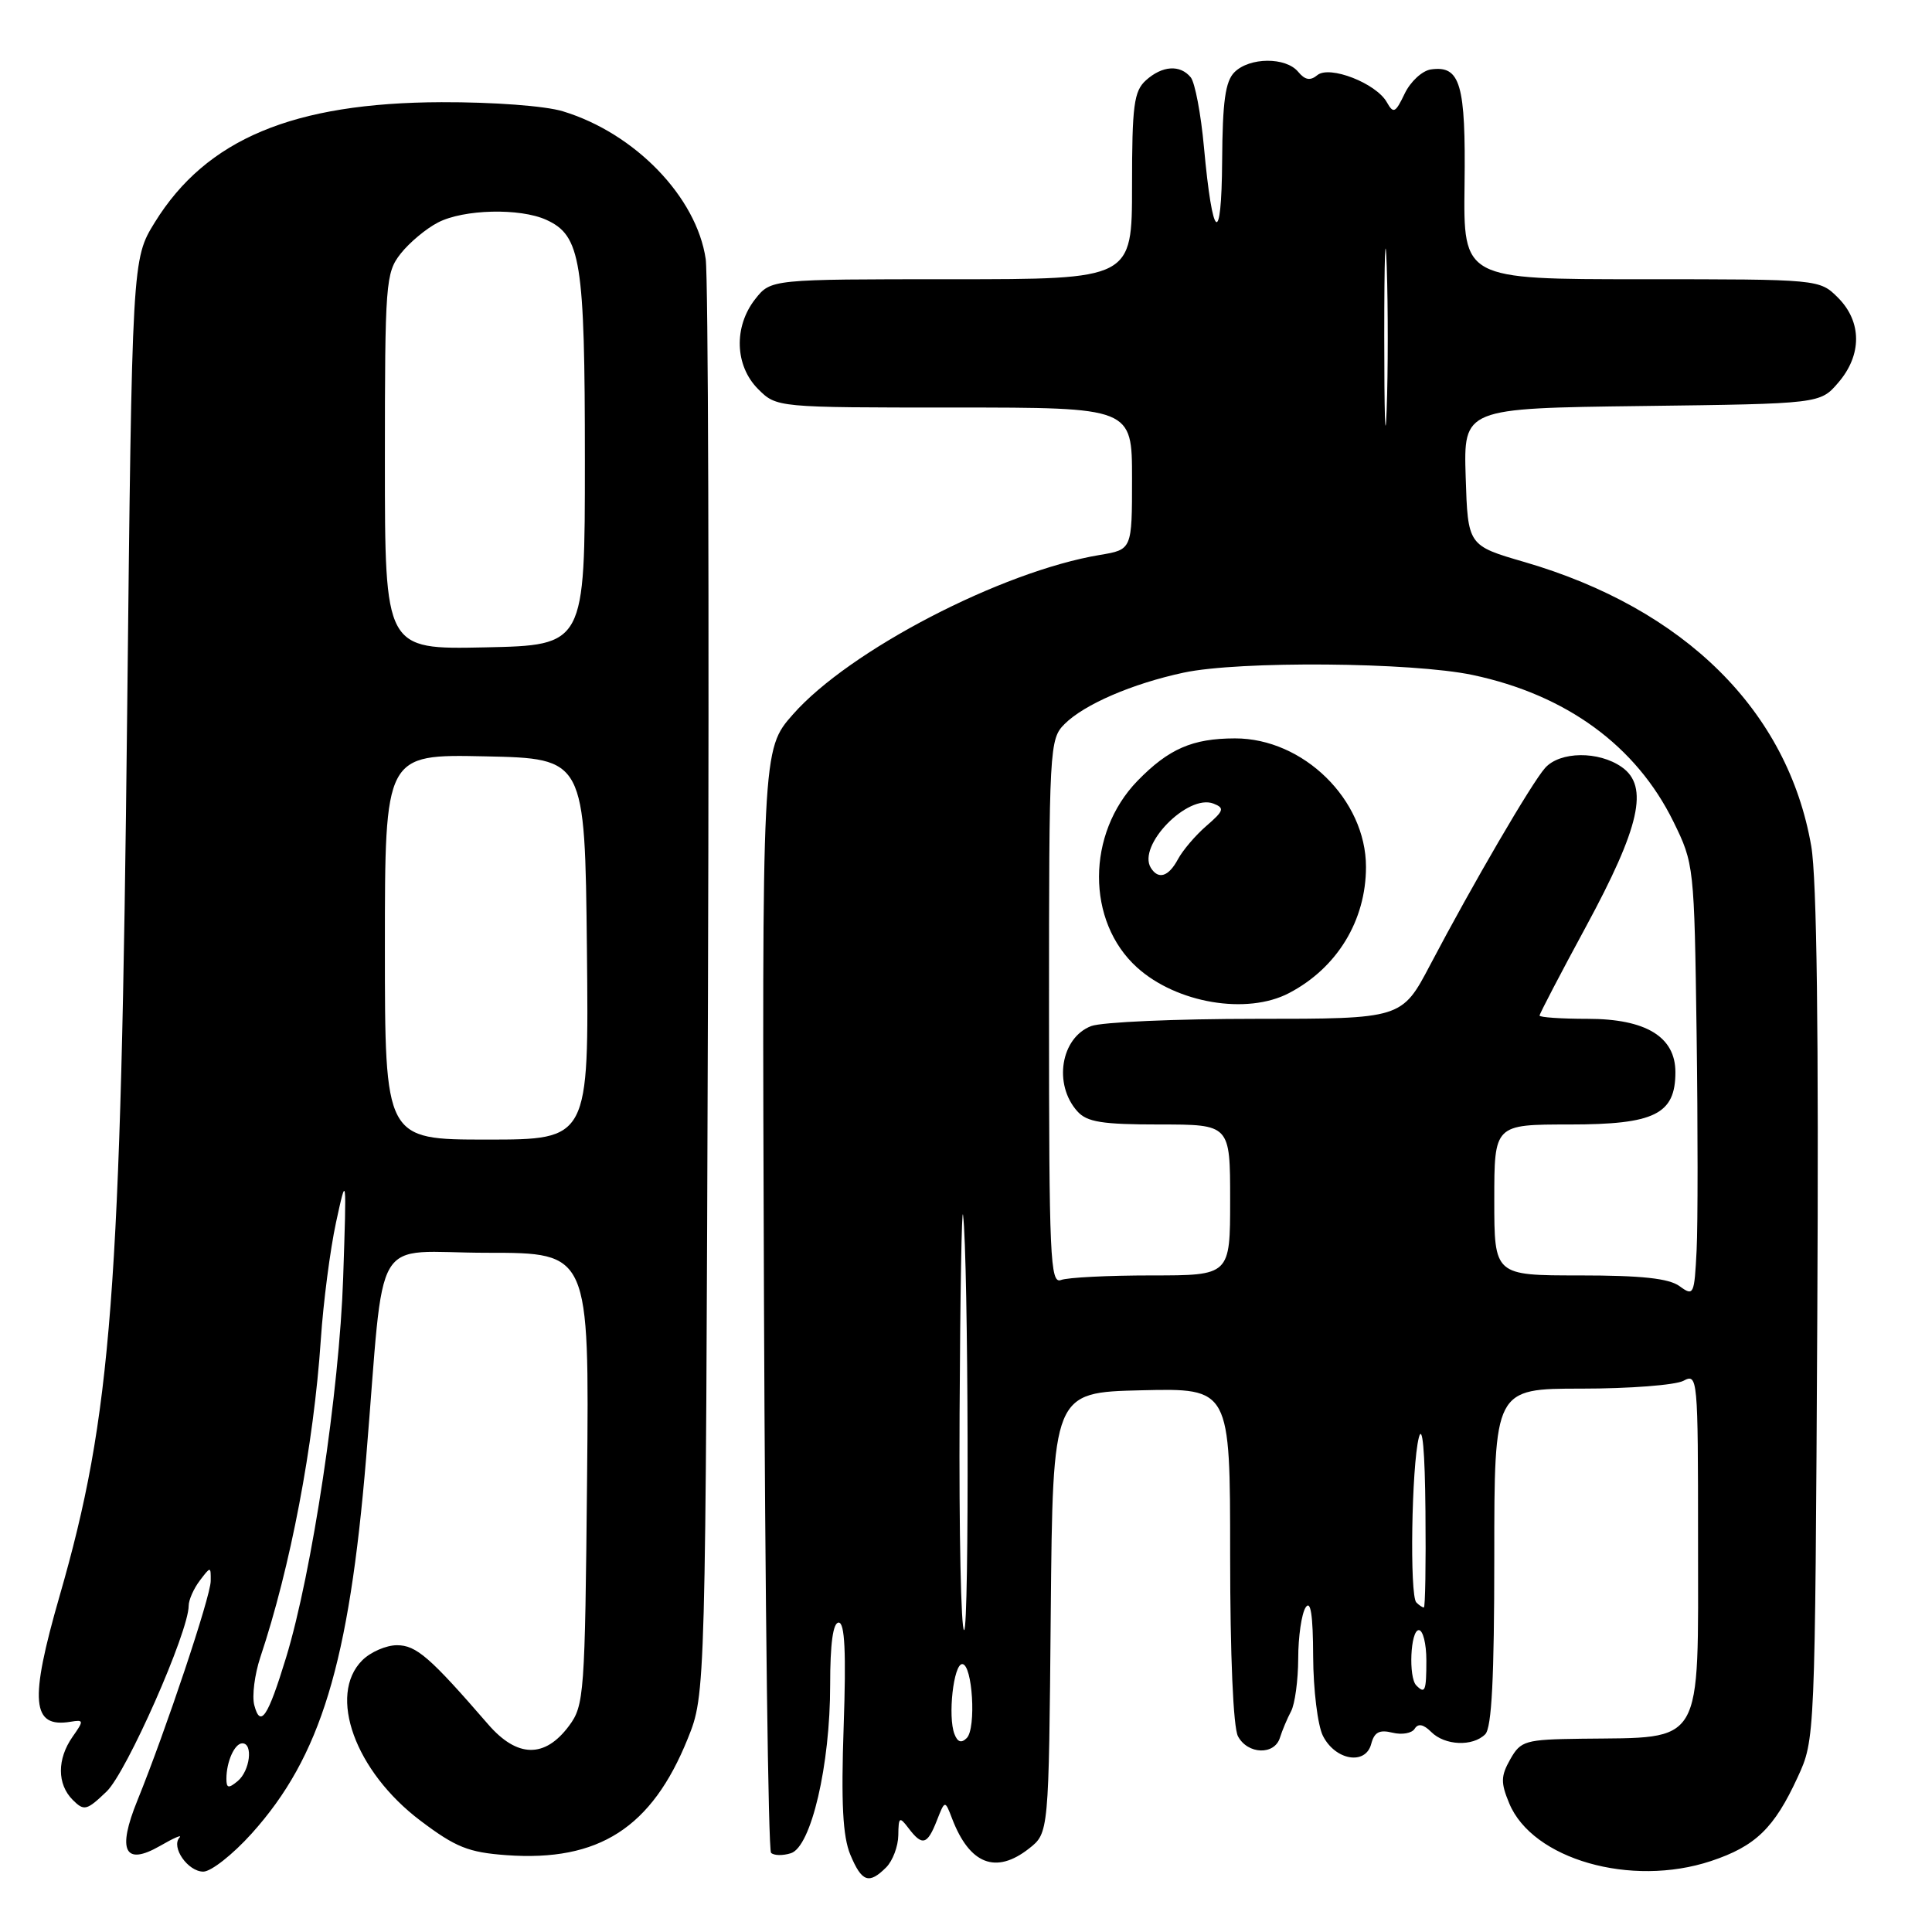 <?xml version="1.0" encoding="UTF-8" standalone="no"?>
<!DOCTYPE svg PUBLIC "-//W3C//DTD SVG 1.1//EN" "http://www.w3.org/Graphics/SVG/1.1/DTD/svg11.dtd" >
<svg xmlns="http://www.w3.org/2000/svg" xmlns:xlink="http://www.w3.org/1999/xlink" version="1.1" viewBox="0 0 256 256">
 <g >
 <path fill="currentColor"
d=" M 117.43 247.43 C 118.29 246.56 119.01 244.65 119.03 243.18 C 119.06 240.74 119.18 240.66 120.39 242.25 C 122.20 244.64 122.87 244.46 124.13 241.25 C 125.21 238.50 125.21 238.50 126.16 240.98 C 128.48 247.04 131.96 248.39 136.35 244.94 C 138.97 242.88 138.97 242.88 139.23 213.69 C 139.50 184.50 139.50 184.50 151.25 184.22 C 163.00 183.94 163.00 183.94 163.00 206.03 C 163.00 219.35 163.41 228.90 164.04 230.07 C 165.33 232.48 168.88 232.60 169.60 230.25 C 169.90 229.29 170.56 227.72 171.07 226.76 C 171.58 225.81 172.01 222.66 172.02 219.76 C 172.02 216.87 172.47 213.82 173.00 213.00 C 173.67 211.96 173.98 213.96 174.00 219.50 C 174.02 223.90 174.60 228.62 175.29 230.00 C 176.93 233.26 180.94 233.94 181.69 231.09 C 182.10 229.52 182.77 229.16 184.51 229.59 C 185.76 229.90 187.08 229.67 187.45 229.07 C 187.91 228.33 188.61 228.47 189.64 229.49 C 191.44 231.30 195.14 231.46 196.80 229.80 C 197.66 228.94 198.00 222.31 198.00 206.30 C 198.00 184.00 198.00 184.00 209.57 184.00 C 215.93 184.00 222.00 183.53 223.07 182.96 C 224.95 181.96 225.00 182.49 225.00 203.96 C 225.00 231.76 225.92 230.18 209.55 230.39 C 202.08 230.49 201.51 230.66 200.12 233.11 C 198.86 235.34 198.84 236.21 199.98 238.95 C 203.05 246.37 216.13 250.11 226.71 246.60 C 232.61 244.64 235.09 242.25 238.20 235.49 C 240.50 230.50 240.50 230.50 240.80 174.50 C 241.00 136.92 240.74 116.40 240.00 112.12 C 236.90 94.19 223.24 80.66 202.00 74.47 C 194.50 72.29 194.50 72.29 194.21 63.20 C 193.93 54.10 193.93 54.10 217.55 53.80 C 241.18 53.50 241.18 53.50 243.59 50.69 C 246.74 47.03 246.72 42.63 243.55 39.45 C 241.09 37.00 241.09 37.00 217.50 37.00 C 193.90 37.00 193.90 37.00 194.06 24.49 C 194.23 11.13 193.51 8.64 189.60 9.20 C 188.45 9.37 186.90 10.80 186.13 12.40 C 184.90 14.97 184.64 15.10 183.77 13.56 C 182.36 11.03 176.16 8.62 174.55 9.96 C 173.62 10.73 172.92 10.61 172.01 9.51 C 170.37 7.54 165.57 7.57 163.57 9.57 C 162.36 10.78 161.99 13.46 161.94 21.32 C 161.86 32.85 160.67 31.95 159.53 19.50 C 159.13 15.10 158.34 10.94 157.78 10.25 C 156.37 8.53 154.00 8.69 151.83 10.65 C 150.25 12.09 150.00 13.97 150.00 24.65 C 150.00 37.00 150.00 37.00 126.07 37.00 C 102.15 37.00 102.15 37.00 100.07 39.63 C 97.20 43.29 97.36 48.45 100.45 51.55 C 102.91 54.00 102.91 54.00 126.45 54.00 C 150.00 54.00 150.00 54.00 150.00 63.41 C 150.00 72.82 150.00 72.82 145.75 73.53 C 132.71 75.70 112.52 86.19 105.07 94.66 C 100.96 99.32 100.96 99.32 101.23 172.08 C 101.38 212.09 101.80 245.14 102.17 245.51 C 102.55 245.88 103.73 245.90 104.80 245.56 C 107.48 244.71 110.01 233.88 110.00 223.25 C 110.00 217.78 110.38 215.00 111.13 215.00 C 111.94 215.00 112.13 218.91 111.79 228.75 C 111.44 238.94 111.67 243.34 112.67 245.75 C 114.19 249.39 115.14 249.72 117.43 247.43 Z  M 33.36 242.94 C 42.49 232.78 46.25 220.45 48.52 193.12 C 51.07 162.47 48.97 166.00 64.60 166.00 C 78.08 166.00 78.08 166.00 77.79 195.93 C 77.51 224.52 77.41 225.98 75.40 228.68 C 72.19 233.00 68.53 232.93 64.68 228.48 C 56.98 219.59 55.16 218.00 52.60 218.00 C 51.17 218.00 49.10 218.90 48.00 220.00 C 43.39 224.61 47.06 234.72 55.71 241.25 C 60.39 244.78 62.06 245.45 67.12 245.82 C 79.35 246.70 86.37 242.19 91.13 230.38 C 93.50 224.50 93.50 224.50 93.81 131.50 C 93.98 80.35 93.84 36.62 93.51 34.33 C 92.31 26.11 84.14 17.65 74.59 14.75 C 72.26 14.03 65.35 13.52 58.50 13.54 C 38.85 13.61 27.34 18.43 20.52 29.45 C 17.50 34.34 17.50 34.34 16.85 94.42 C 16.02 171.57 14.80 187.53 7.89 211.50 C 3.87 225.46 4.18 229.00 9.36 228.14 C 11.12 227.85 11.13 227.98 9.61 230.14 C 7.55 233.09 7.56 236.41 9.63 238.49 C 11.14 240.00 11.48 239.92 14.13 237.38 C 16.78 234.84 25.00 216.23 25.00 212.77 C 25.00 212.01 25.66 210.51 26.47 209.44 C 27.92 207.53 27.94 207.53 27.92 209.50 C 27.91 211.53 21.97 229.29 18.21 238.56 C 15.49 245.24 16.51 247.29 21.21 244.59 C 23.02 243.54 24.18 243.04 23.79 243.48 C 22.63 244.75 24.90 248.00 26.94 248.00 C 27.97 248.00 30.86 245.72 33.36 242.94 Z  M 126.47 229.77 C 125.57 227.45 126.35 220.50 127.50 220.50 C 128.86 220.50 129.38 229.02 128.10 230.30 C 127.39 231.01 126.88 230.85 126.47 229.77 Z  M 187.67 223.33 C 186.61 222.28 186.89 216.00 188.00 216.00 C 188.55 216.00 189.00 217.80 189.00 220.00 C 189.00 224.09 188.83 224.50 187.67 223.33 Z  M 127.15 187.25 C 127.23 171.44 127.44 159.62 127.61 161.00 C 128.32 166.63 128.45 216.00 127.75 216.00 C 127.34 216.00 127.07 203.06 127.15 187.25 Z  M 187.67 212.33 C 186.77 211.44 187.04 194.29 188.00 190.50 C 188.48 188.61 188.81 192.21 188.88 200.25 C 188.95 207.26 188.85 213.00 188.67 213.00 C 188.48 213.00 188.03 212.70 187.67 212.33 Z  M 222.56 170.43 C 221.15 169.39 217.52 169.00 209.31 169.00 C 198.00 169.00 198.00 169.00 198.00 159.00 C 198.00 149.00 198.00 149.00 208.00 149.00 C 219.25 149.00 222.00 147.64 222.00 142.07 C 222.00 137.38 218.08 135.00 210.37 135.00 C 206.86 135.00 204.00 134.80 204.00 134.57 C 204.00 134.33 206.76 129.04 210.13 122.82 C 217.31 109.56 218.52 104.18 214.89 101.64 C 211.83 99.49 206.71 99.55 204.74 101.75 C 202.96 103.74 195.13 117.16 189.52 127.83 C 185.75 135.00 185.75 135.00 166.44 135.00 C 155.82 135.00 145.99 135.43 144.59 135.96 C 140.56 137.50 139.55 143.68 142.75 147.25 C 144.02 148.68 146.02 149.00 153.65 149.00 C 163.00 149.00 163.00 149.00 163.00 159.00 C 163.00 169.00 163.00 169.00 152.58 169.00 C 146.85 169.00 141.45 169.27 140.58 169.61 C 139.16 170.15 139.00 166.62 139.00 134.11 C 139.00 98.97 139.06 97.94 141.06 95.94 C 143.66 93.34 150.02 90.59 156.83 89.13 C 164.18 87.55 187.11 87.74 195.14 89.44 C 207.56 92.07 216.80 98.83 221.73 108.86 C 224.47 114.44 224.50 114.73 224.81 137.00 C 224.98 149.38 224.98 162.28 224.81 165.68 C 224.51 171.59 224.42 171.79 222.56 170.43 Z  M 170.80 131.59 C 177.17 128.26 181.00 121.98 181.00 114.87 C 181.00 105.97 172.70 97.83 163.64 97.84 C 158.00 97.85 154.86 99.22 150.72 103.47 C 143.95 110.45 143.92 122.09 150.66 128.19 C 155.90 132.93 165.22 134.51 170.80 131.59 Z  M 183.42 44.50 C 183.42 34.05 183.57 29.91 183.75 35.30 C 183.93 40.69 183.93 49.24 183.74 54.30 C 183.56 59.36 183.42 54.95 183.42 44.50 Z  M 30.00 235.70 C 30.00 233.43 31.09 231.00 32.11 231.00 C 33.57 231.00 33.12 234.65 31.50 236.00 C 30.28 237.01 30.00 236.96 30.00 235.70 Z  M 33.69 225.93 C 33.38 224.72 33.74 221.88 34.49 219.61 C 38.48 207.69 41.57 191.49 42.51 177.50 C 42.84 172.55 43.75 165.57 44.52 162.00 C 45.93 155.51 45.93 155.52 45.47 169.35 C 44.97 184.29 41.35 208.38 37.90 219.66 C 35.49 227.54 34.50 229.02 33.69 225.93 Z  M 51.00 125.47 C 51.00 99.94 51.00 99.94 64.25 100.22 C 77.50 100.50 77.50 100.50 77.77 125.75 C 78.03 151.00 78.03 151.00 64.52 151.00 C 51.00 151.00 51.00 151.00 51.00 125.47 Z  M 51.00 61.16 C 51.00 37.43 51.10 36.15 53.09 33.61 C 54.24 32.15 56.46 30.29 58.04 29.48 C 61.43 27.72 68.90 27.54 72.39 29.13 C 76.97 31.22 77.50 34.52 77.50 61.00 C 77.50 85.50 77.50 85.50 64.25 85.78 C 51.00 86.06 51.00 86.06 51.00 61.16 Z  M 152.49 114.99 C 150.67 112.04 157.38 105.16 160.79 106.48 C 162.29 107.07 162.18 107.42 159.86 109.43 C 158.41 110.68 156.71 112.68 156.08 113.86 C 154.84 116.17 153.49 116.60 152.49 114.99 Z "/>
</g>
</svg>